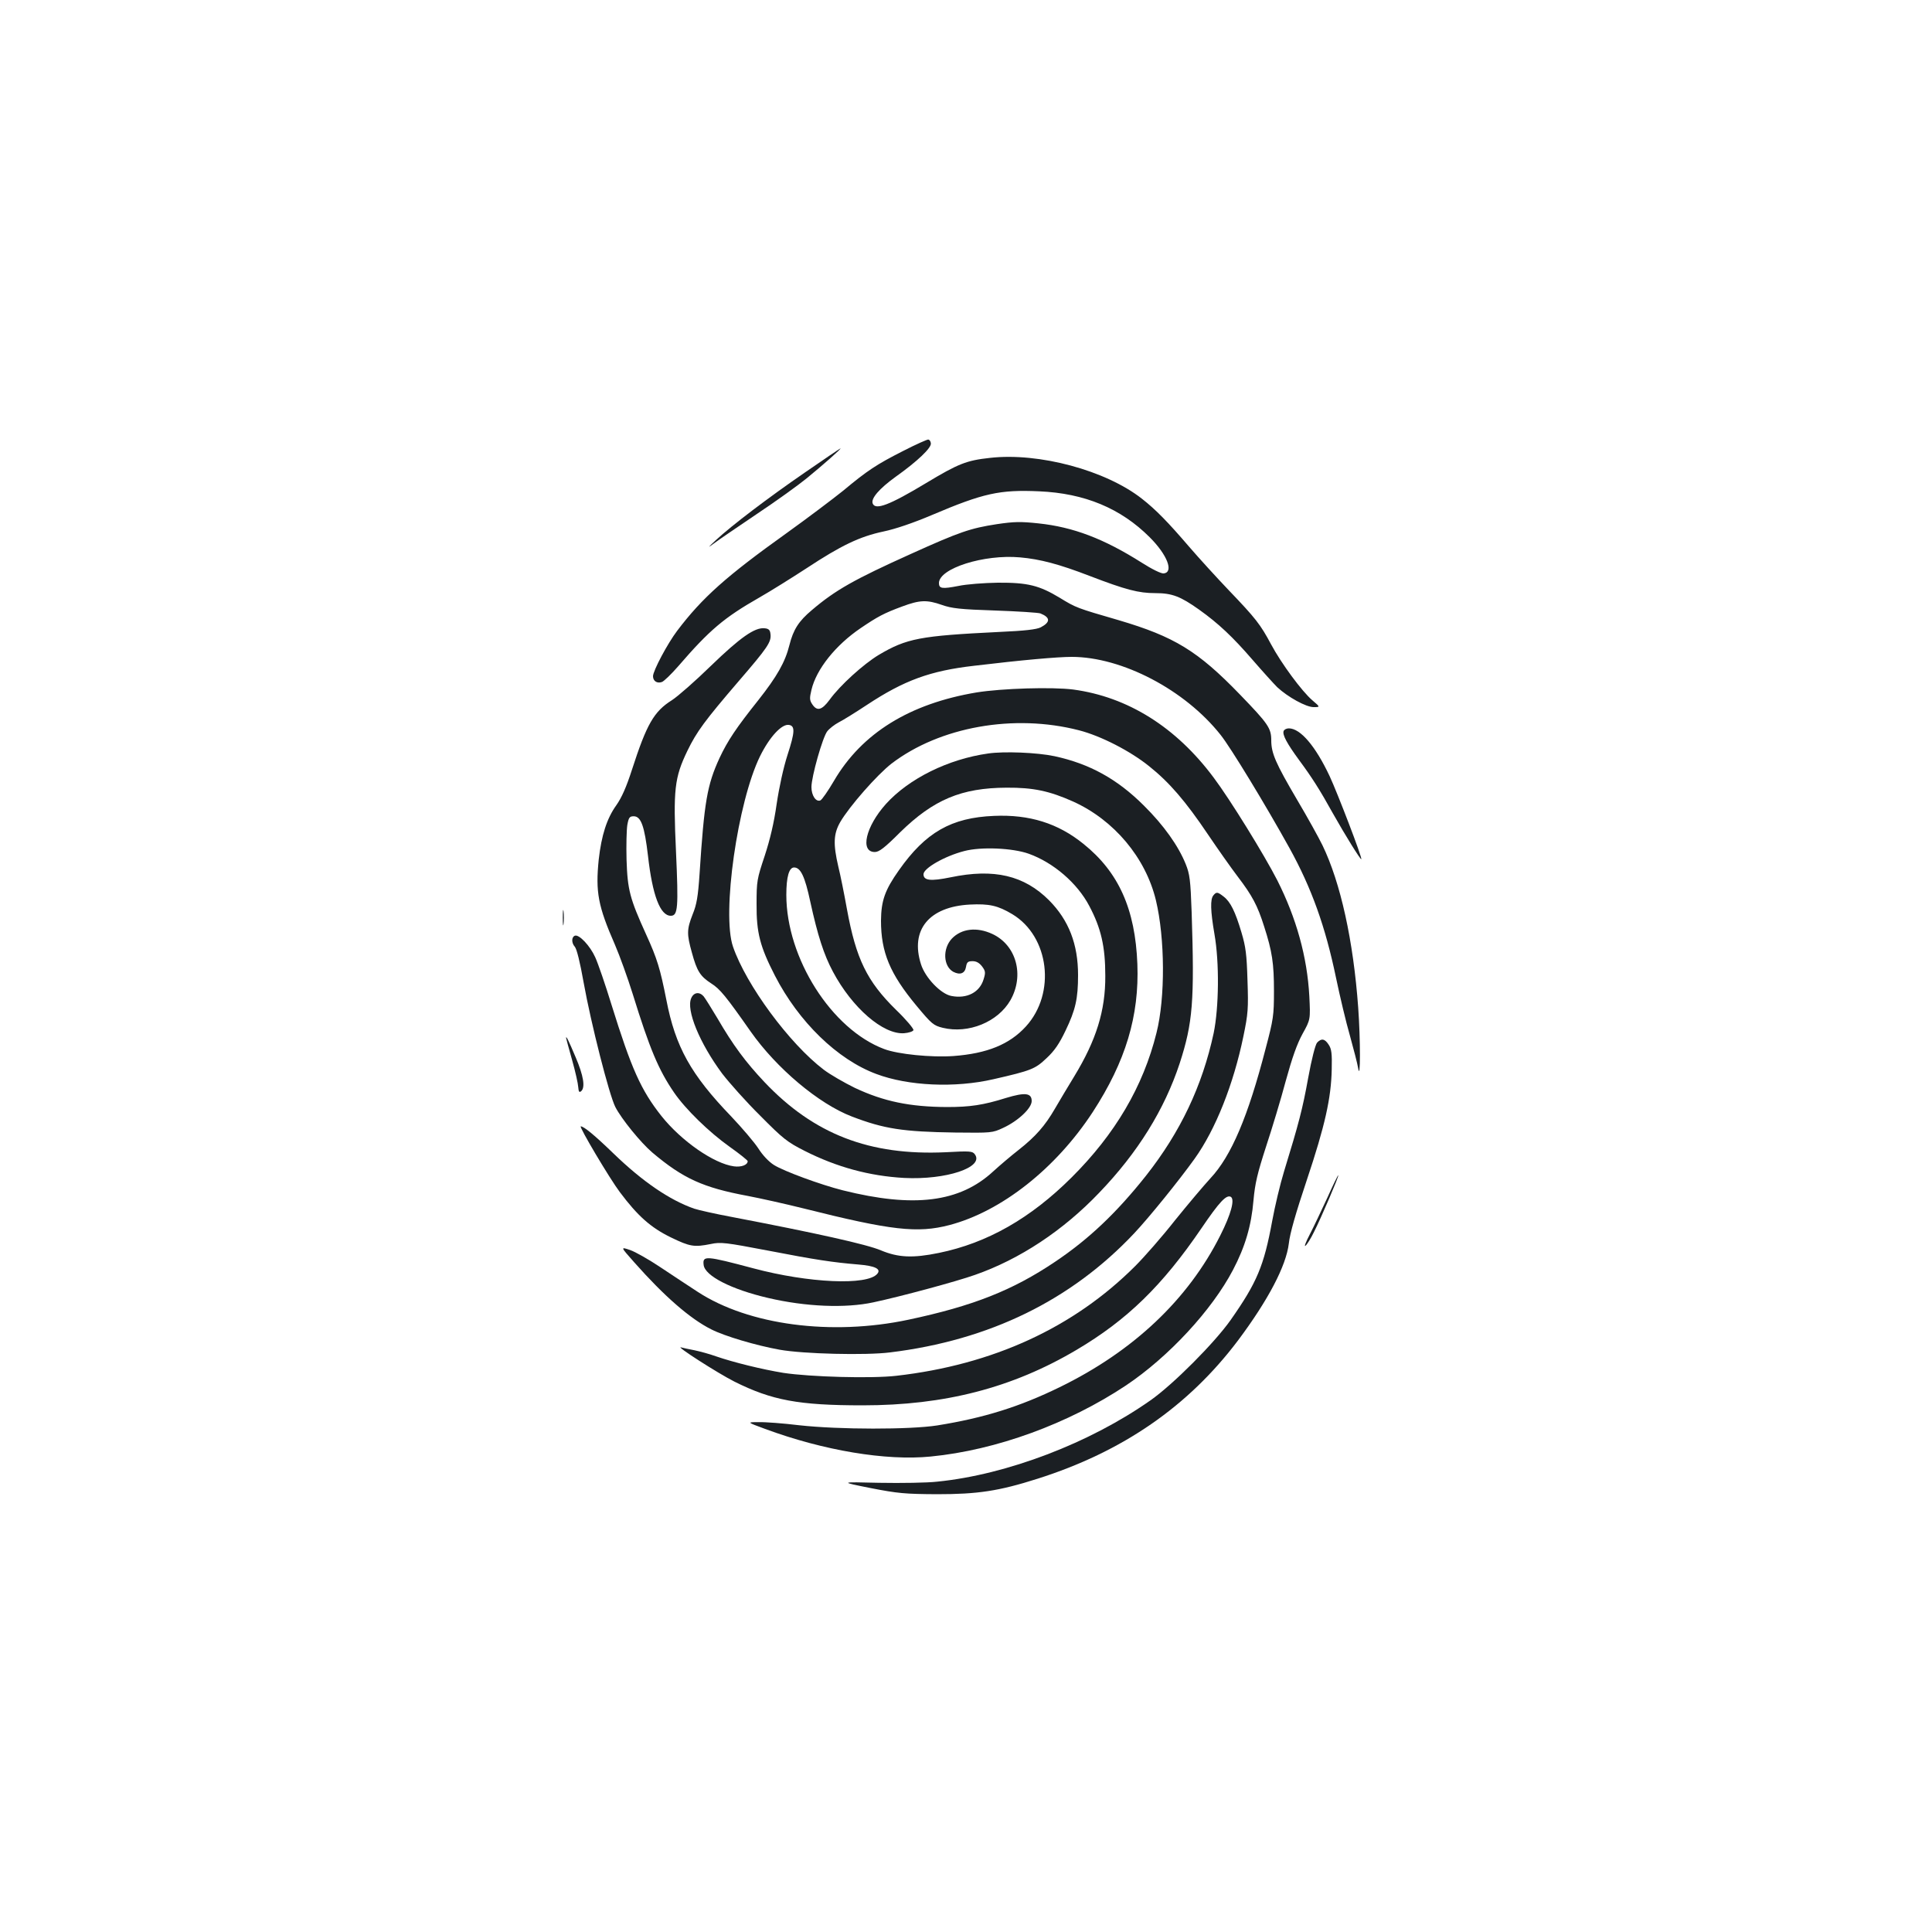 <?xml version="1.0" standalone="no"?>
<!DOCTYPE svg PUBLIC "-//W3C//DTD SVG 20010904//EN"
 "http://www.w3.org/TR/2001/REC-SVG-20010904/DTD/svg10.dtd">
<svg version="1.0" xmlns="http://www.w3.org/2000/svg"
 width="1000pt" height="1000pt" viewBox="0 0 1000 1000"
 preserveAspectRatio="xMidYMid meet">
<g transform="translate(0,1000) scale(0.1,-0.1)"
fill="#1b1f23" stroke="none">
<path d="M4675 7666 c-138 -70 -185 -101 -311 -206 -51 -41 -182 -140 -292
-219 -312 -223 -437 -334 -567 -506 -50 -66 -125 -207 -125 -235 0 -25 21 -39
46 -30 11 4 49 41 84 81 163 189 238 252 420 356 58 33 168 102 245 152 179
118 275 164 398 190 62 13 153 44 250 85 268 114 352 132 555 123 236 -10 423
-88 573 -238 91 -91 125 -180 73 -187 -13 -2 -60 21 -115 56 -196 124 -354
184 -534 203 -93 10 -127 9 -215 -4 -137 -21 -193 -40 -445 -154 -293 -132
-391 -187 -513 -291 -68 -57 -96 -101 -116 -181 -22 -88 -64 -162 -161 -285
-114 -143 -159 -210 -201 -300 -64 -139 -79 -227 -103 -598 -8 -119 -15 -160
-36 -211 -30 -77 -31 -101 -4 -197 26 -96 43 -123 100 -160 46 -29 76 -66 205
-250 133 -189 351 -373 523 -439 167 -64 264 -79 536 -83 187 -2 191 -2 247
24 78 36 148 102 148 139 0 42 -34 46 -133 16 -118 -37 -186 -47 -306 -47
-192 1 -327 29 -476 99 -55 27 -128 69 -161 94 -178 135 -402 439 -470 637
-59 171 24 750 140 986 50 101 112 167 149 162 33 -5 32 -36 -7 -156 -21 -65
-43 -166 -56 -253 -14 -99 -34 -183 -62 -269 -40 -120 -42 -130 -42 -250 -1
-148 18 -220 95 -370 123 -239 323 -434 525 -509 165 -62 407 -73 606 -27 197
45 216 53 275 109 41 38 66 75 98 142 52 108 65 166 65 288 0 160 -48 284
-150 387 -129 129 -285 166 -510 119 -103 -21 -140 -17 -140 16 0 31 110 94
211 120 87 23 250 16 334 -14 128 -46 251 -152 313 -270 61 -115 83 -210 83
-362 1 -180 -47 -333 -160 -519 -32 -52 -77 -128 -101 -169 -51 -88 -100 -144
-189 -214 -36 -28 -95 -78 -130 -110 -174 -161 -411 -190 -779 -98 -115 29
-305 99 -356 131 -27 17 -59 51 -81 86 -21 32 -84 106 -140 165 -209 217 -289
360 -336 604 -32 161 -47 212 -105 339 -84 185 -96 230 -101 386 -2 74 0 155
4 180 7 39 12 45 33 45 38 0 56 -51 74 -205 23 -204 63 -310 118 -310 37 0 40
41 27 331 -15 323 -8 384 59 523 48 99 90 156 266 361 149 173 169 202 164
243 -2 21 -9 28 -30 30 -51 6 -127 -48 -278 -194 -80 -78 -171 -158 -202 -178
-94 -59 -131 -125 -207 -360 -29 -90 -53 -144 -81 -184 -49 -68 -77 -156 -91
-281 -17 -168 -4 -240 84 -441 25 -58 66 -172 92 -255 87 -281 133 -392 214
-510 59 -86 181 -205 288 -281 51 -36 93 -70 93 -74 0 -20 -33 -32 -71 -27
-104 14 -272 131 -375 260 -107 135 -156 246 -259 577 -31 101 -69 212 -84
245 -27 60 -83 119 -105 112 -18 -6 -19 -37 -1 -57 10 -11 27 -79 46 -186 38
-212 132 -581 164 -644 32 -62 131 -184 192 -236 159 -134 262 -181 493 -224
63 -12 194 -41 290 -65 454 -114 589 -129 754 -86 270 71 551 293 742 585 171
263 241 498 231 766 -11 285 -97 476 -279 622 -132 107 -280 153 -463 145
-221 -9 -354 -85 -492 -281 -73 -103 -92 -158 -93 -261 0 -164 46 -275 184
-441 79 -95 88 -102 136 -114 133 -32 285 30 350 143 73 129 31 285 -94 343
-80 37 -159 28 -209 -24 -49 -52 -45 -143 7 -172 35 -18 60 -9 66 25 4 25 10
30 34 30 20 0 35 -9 49 -27 18 -24 19 -32 8 -67 -20 -67 -86 -102 -167 -86
-54 10 -135 94 -157 164 -57 178 42 298 253 309 100 5 145 -5 220 -50 191
-115 227 -409 70 -581 -85 -93 -201 -140 -375 -153 -114 -8 -286 9 -358 36
-273 102 -507 471 -507 798 0 93 14 142 40 142 34 0 56 -46 84 -177 38 -174
70 -274 117 -362 100 -188 260 -326 368 -319 25 2 46 9 49 16 2 7 -38 55 -90
105 -151 148 -207 264 -254 520 -14 78 -34 178 -45 222 -27 116 -25 169 10
230 47 81 191 245 266 303 249 190 633 259 970 172 113 -29 265 -107 363 -186
104 -83 188 -180 305 -354 50 -74 119 -172 154 -218 74 -97 102 -149 136 -257
42 -130 51 -192 51 -335 0 -126 -3 -146 -43 -297 -91 -352 -178 -557 -286
-672 -34 -37 -116 -134 -183 -217 -66 -84 -159 -190 -206 -237 -319 -319 -737
-511 -1236 -568 -130 -15 -445 -6 -585 15 -110 18 -257 54 -350 86 -33 12 -82
25 -110 31 -27 5 -59 12 -70 15 -32 9 189 -133 276 -177 194 -97 332 -123 664
-123 424 0 774 90 1107 287 262 155 444 332 647 630 93 137 129 175 152 162
21 -14 1 -89 -55 -200 -167 -332 -450 -599 -831 -785 -207 -101 -391 -159
-634 -198 -141 -22 -507 -22 -715 1 -82 10 -176 17 -210 16 -61 0 -61 0 34
-35 303 -112 626 -166 857 -143 340 33 713 170 1011 368 221 148 445 390 554
598 63 120 95 229 106 360 8 88 20 139 65 278 31 94 77 246 102 340 33 120 58
191 87 244 41 74 41 74 35 195 -11 203 -67 404 -166 600 -67 131 -244 418
-329 531 -195 262 -445 418 -727 456 -109 14 -370 6 -500 -15 -347 -58 -594
-211 -738 -457 -31 -53 -63 -99 -71 -102 -23 -9 -46 26 -46 69 0 54 58 259 82
289 11 14 38 35 59 46 22 11 88 52 147 91 191 126 326 176 554 202 250 30 433
46 505 46 260 0 586 -170 771 -404 52 -65 233 -363 356 -585 115 -208 186
-407 241 -671 20 -96 52 -231 72 -300 19 -69 39 -145 43 -170 12 -70 12 147 0
315 -25 345 -91 646 -185 840 -19 39 -77 144 -131 235 -111 189 -134 241 -134
308 0 63 -16 86 -161 236 -219 227 -341 301 -629 386 -217 63 -220 64 -305
116 -106 64 -166 79 -320 78 -71 -1 -164 -8 -205 -17 -83 -16 -100 -14 -100
15 0 76 233 150 420 133 103 -9 202 -35 360 -96 188 -72 253 -89 340 -89 87 0
130 -17 226 -85 101 -72 175 -142 277 -260 52 -60 110 -124 128 -142 55 -51
149 -103 188 -103 35 0 35 0 -6 35 -54 46 -161 191 -214 290 -55 103 -80 135
-219 280 -63 66 -155 167 -205 225 -109 127 -172 192 -245 249 -186 146 -532
240 -786 211 -121 -13 -164 -30 -330 -130 -191 -115 -263 -142 -277 -106 -10
26 34 77 120 139 111 79 186 150 181 173 -1 10 -7 18 -13 19 -5 1 -64 -25
-130 -59z m200 -797 c51 -18 94 -23 275 -29 118 -4 224 -11 235 -15 52 -21 53
-45 2 -72 -22 -11 -81 -18 -216 -24 -409 -20 -478 -33 -623 -119 -78 -47 -200
-157 -254 -232 -40 -54 -65 -61 -90 -23 -14 21 -14 32 -4 74 25 107 125 232
255 320 87 59 120 77 215 112 91 34 128 35 205 8z"/>
<path d="M4167 7555 c-189 -130 -379 -274 -462 -351 -43 -40 -44 -42 -10 -17
22 17 121 84 220 151 99 66 216 150 260 186 88 72 183 156 175 155 -3 -1 -85
-56 -183 -124z"/>
<path d="M6644 6216 c-7 -19 17 -64 80 -150 66 -89 108 -155 175 -276 63 -112
143 -241 147 -237 6 6 -123 342 -164 430 -73 155 -151 247 -211 247 -12 0 -24
-6 -27 -14z"/>
<path d="M5115 6100 c-207 -29 -411 -130 -530 -262 -104 -116 -135 -248 -57
-248 22 0 50 21 132 103 172 168 316 229 550 230 138 1 222 -17 345 -72 212
-96 375 -291 428 -511 47 -196 49 -504 3 -686 -69 -278 -214 -524 -440 -749
-213 -212 -437 -339 -686 -390 -136 -28 -211 -24 -300 13 -72 31 -338 90 -772
173 -86 16 -174 36 -195 43 -128 45 -267 140 -418 286 -96 93 -153 140 -169
140 -11 0 150 -271 202 -340 92 -123 160 -184 265 -235 99 -48 120 -51 206
-34 51 11 76 8 296 -34 248 -48 336 -61 467 -72 87 -7 120 -23 99 -48 -51 -62
-356 -48 -641 28 -248 66 -264 67 -258 18 6 -57 144 -127 333 -171 196 -46
401 -54 545 -23 141 30 430 108 526 142 232 81 457 230 643 425 201 209 338
431 417 670 68 210 77 321 62 781 -6 170 -10 199 -31 251 -38 94 -113 200
-216 302 -138 138 -282 217 -463 256 -89 19 -261 26 -343 14z"/>
<path d="M6280 5365 c-16 -20 -15 -78 6 -200 26 -148 23 -380 -4 -512 -59
-274 -172 -512 -350 -738 -154 -194 -298 -330 -471 -446 -220 -148 -425 -229
-760 -300 -397 -84 -825 -28 -1089 144 -44 29 -130 85 -191 126 -61 41 -133
82 -160 91 -50 17 -50 17 22 -64 155 -175 289 -292 399 -347 69 -35 231 -83
353 -105 122 -22 446 -30 572 -14 515 63 938 270 1265 618 76 81 230 271 311
384 109 152 202 387 253 635 24 116 26 143 21 288 -4 135 -9 174 -31 248 -32
108 -57 159 -92 186 -32 25 -38 26 -54 6z"/>
<path d="M2913 5250 c0 -36 2 -50 4 -32 2 17 2 47 0 65 -2 17 -4 3 -4 -33z"/>
<path d="M3578 4834 c-28 -61 43 -233 160 -391 37 -48 125 -147 197 -218 118
-119 139 -136 230 -182 166 -84 335 -130 515 -140 217 -11 415 55 366 122 -12
17 -25 18 -152 11 -393 -18 -681 93 -937 363 -98 104 -162 190 -244 331 -31
52 -63 103 -71 113 -22 25 -51 21 -64 -9z"/>
<path d="M2930 4628 c0 -2 14 -54 31 -114 17 -60 31 -123 32 -141 2 -24 5 -29
15 -21 22 19 13 79 -29 177 -38 90 -49 111 -49 99z"/>
<path d="M6817 4603 c-9 -11 -28 -84 -46 -183 -29 -160 -48 -233 -125 -484
-20 -65 -47 -179 -61 -255 -43 -234 -79 -319 -215 -513 -83 -118 -298 -334
-415 -416 -314 -221 -743 -385 -1104 -421 -51 -6 -186 -8 -300 -6 -206 5 -206
5 -46 -27 143 -28 180 -31 345 -32 210 0 319 16 520 80 441 140 780 374 1038
716 157 210 249 386 263 502 5 50 36 158 93 328 94 281 126 424 129 573 2 82
-1 106 -16 128 -20 31 -38 34 -60 10z"/>
<path d="M6871 3802 c-30 -64 -70 -150 -91 -190 -21 -40 -31 -67 -23 -60 8 6
28 38 44 71 37 73 130 290 126 294 -2 1 -27 -50 -56 -115z"/>
</g>
</svg>
